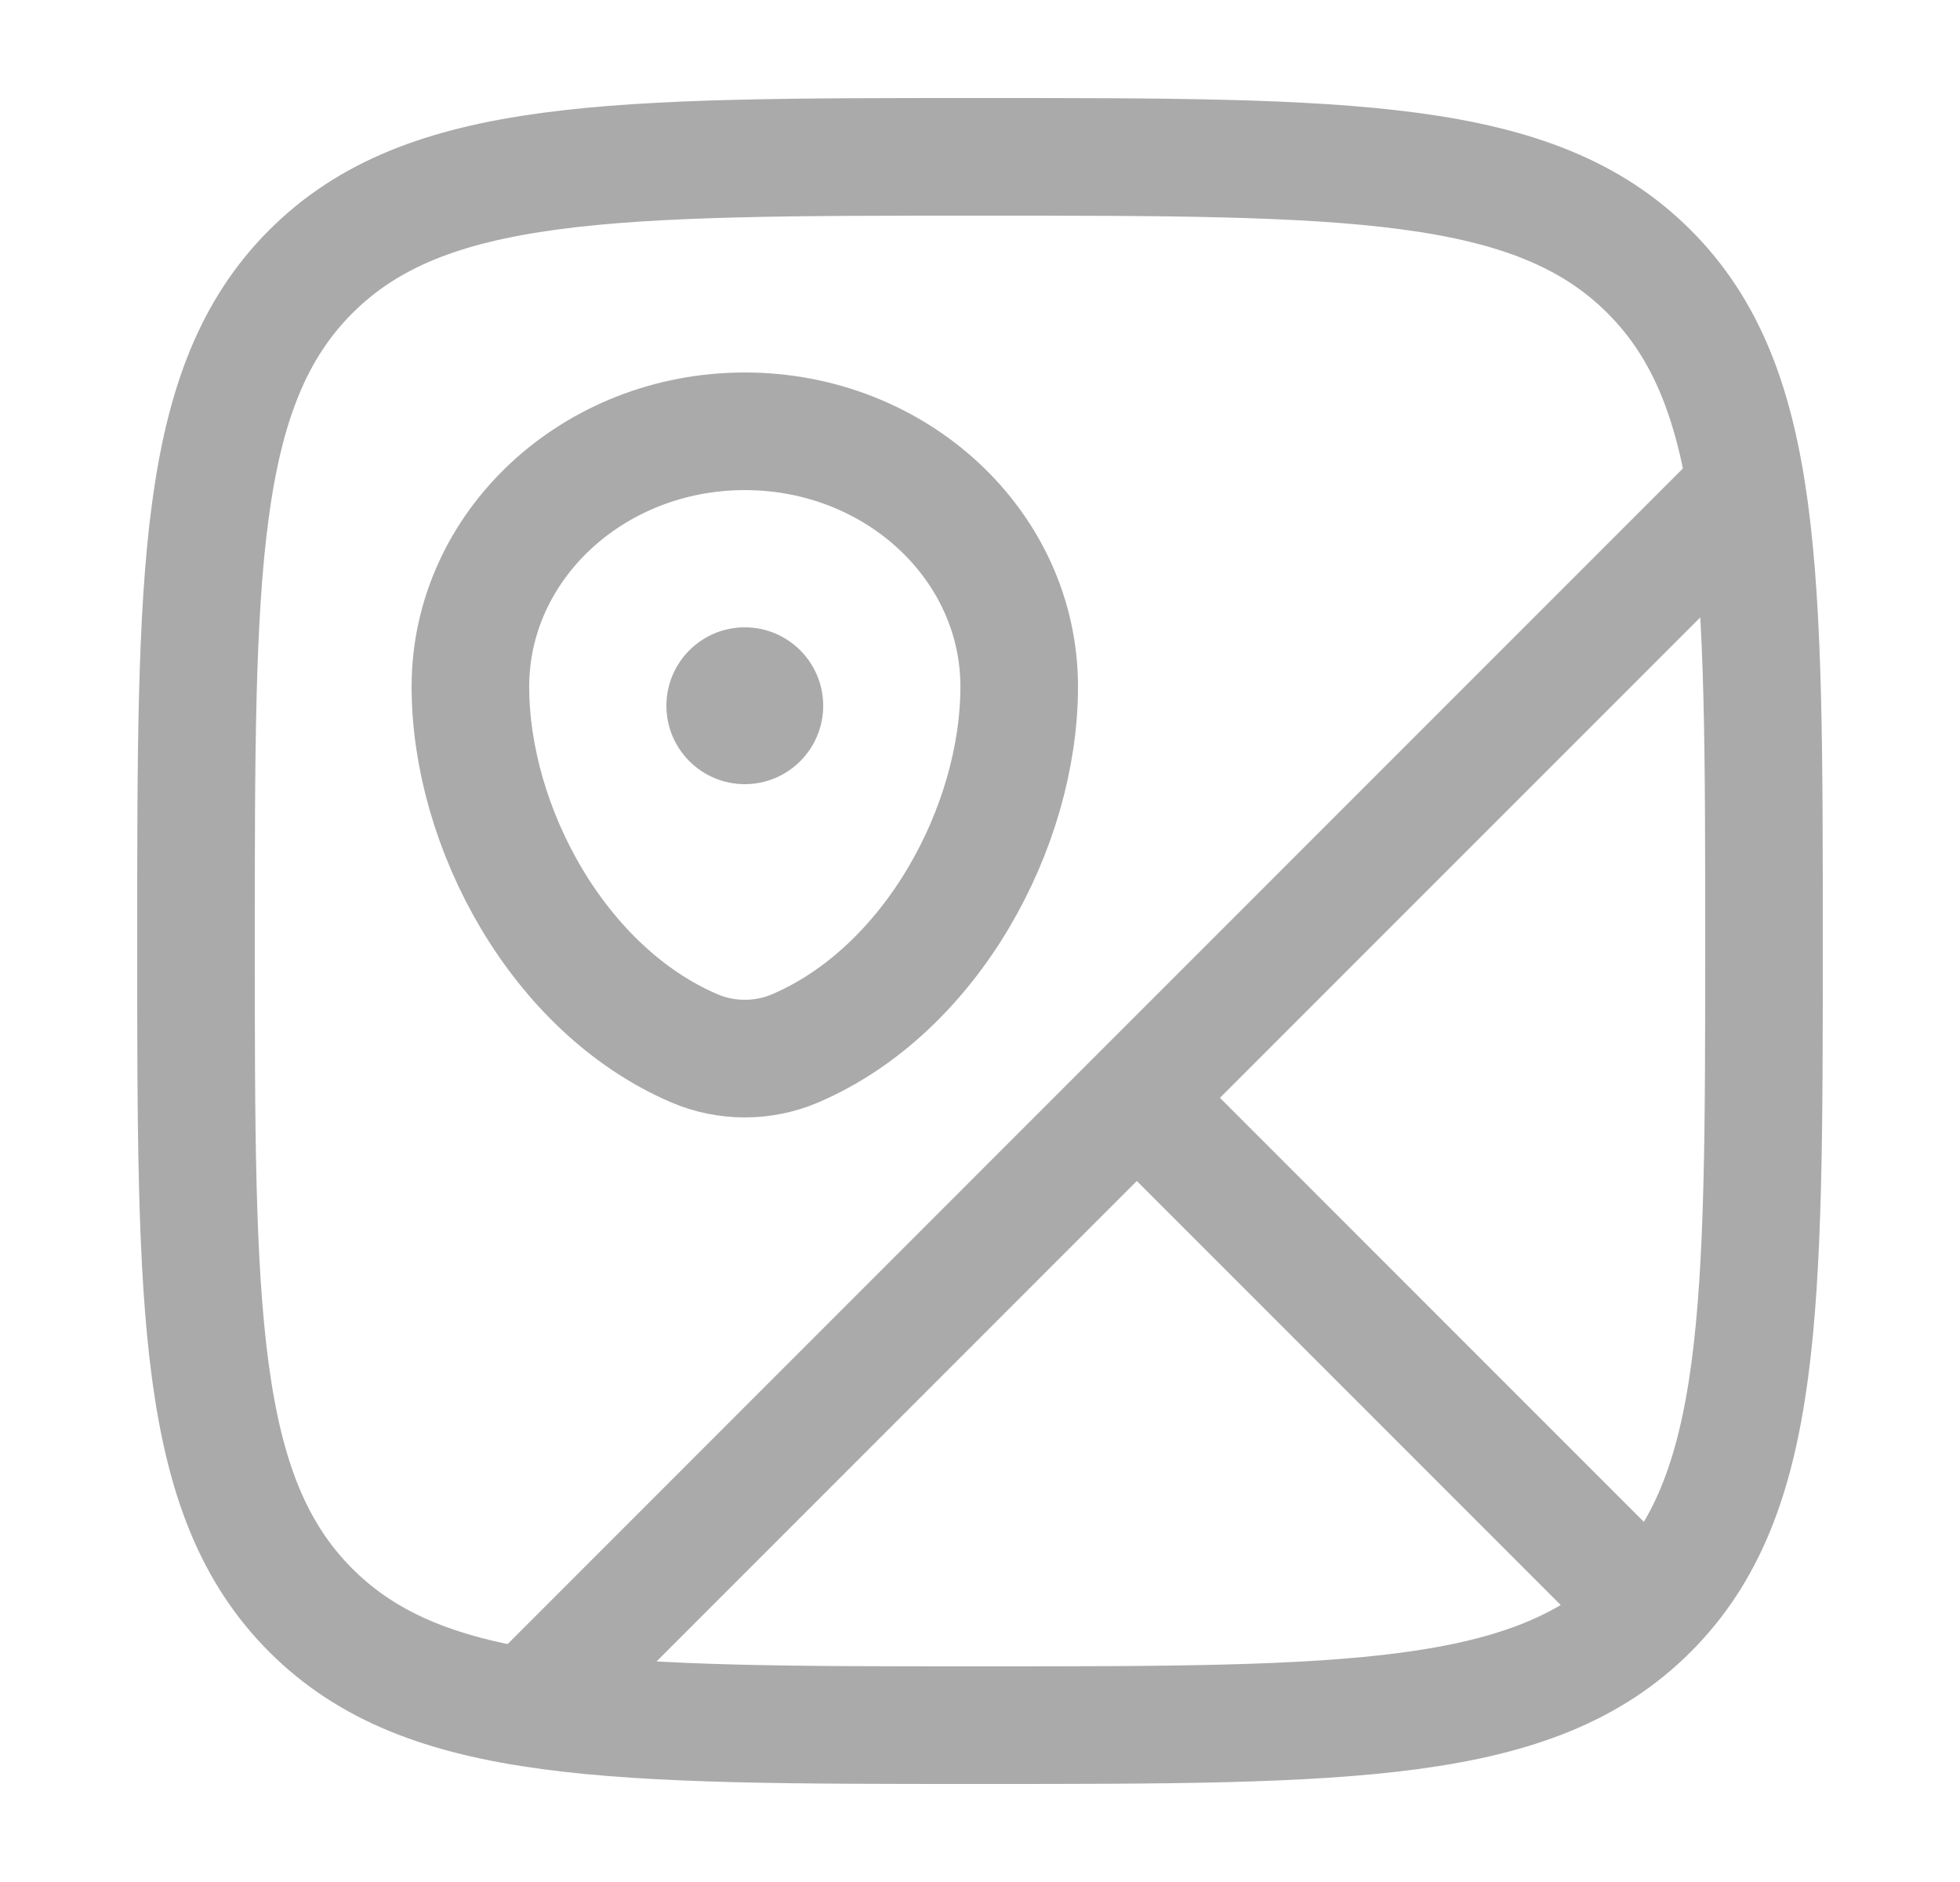 <svg width="25" height="24" viewBox="0 0 25 24" fill="none" xmlns="http://www.w3.org/2000/svg">
<path d="M12.5 22C7.786 22 5.429 22 3.964 20.535C2.5 19.071 2.5 16.714 2.5 12C2.5 7.286 2.5 4.929 3.964 3.464C5.429 2 7.786 2 12.5 2C17.214 2 19.571 2 21.035 3.464C22.5 4.929 22.5 7.286 22.5 12C22.5 16.714 22.5 19.071 21.035 20.535C19.571 22 17.214 22 12.5 22Z" stroke="#AAAAAA" stroke-width="1.5"/>
<path d="M6 8.757C6 6.958 7.567 5.5 9.5 5.5C11.433 5.5 13 6.958 13 8.757C13 10.542 11.883 12.625 10.14 13.37C9.734 13.543 9.266 13.543 8.86 13.37C7.117 12.625 6 10.542 6 8.757Z" stroke="#AAAAAA" stroke-width="1.5"/>
<path d="M14.5 14L21 20.5M14.5 14L6.895 21.606M14.5 14L22.107 6.393" stroke="#AAAAAA" stroke-width="1.5" stroke-linecap="round"/>
<path d="M10.5 9C10.5 9.552 10.052 10 9.5 10C8.948 10 8.5 9.552 8.5 9C8.5 8.448 8.948 8 9.5 8C10.052 8 10.5 8.448 10.5 9Z" fill="#AAAAAA"/>
</svg>
